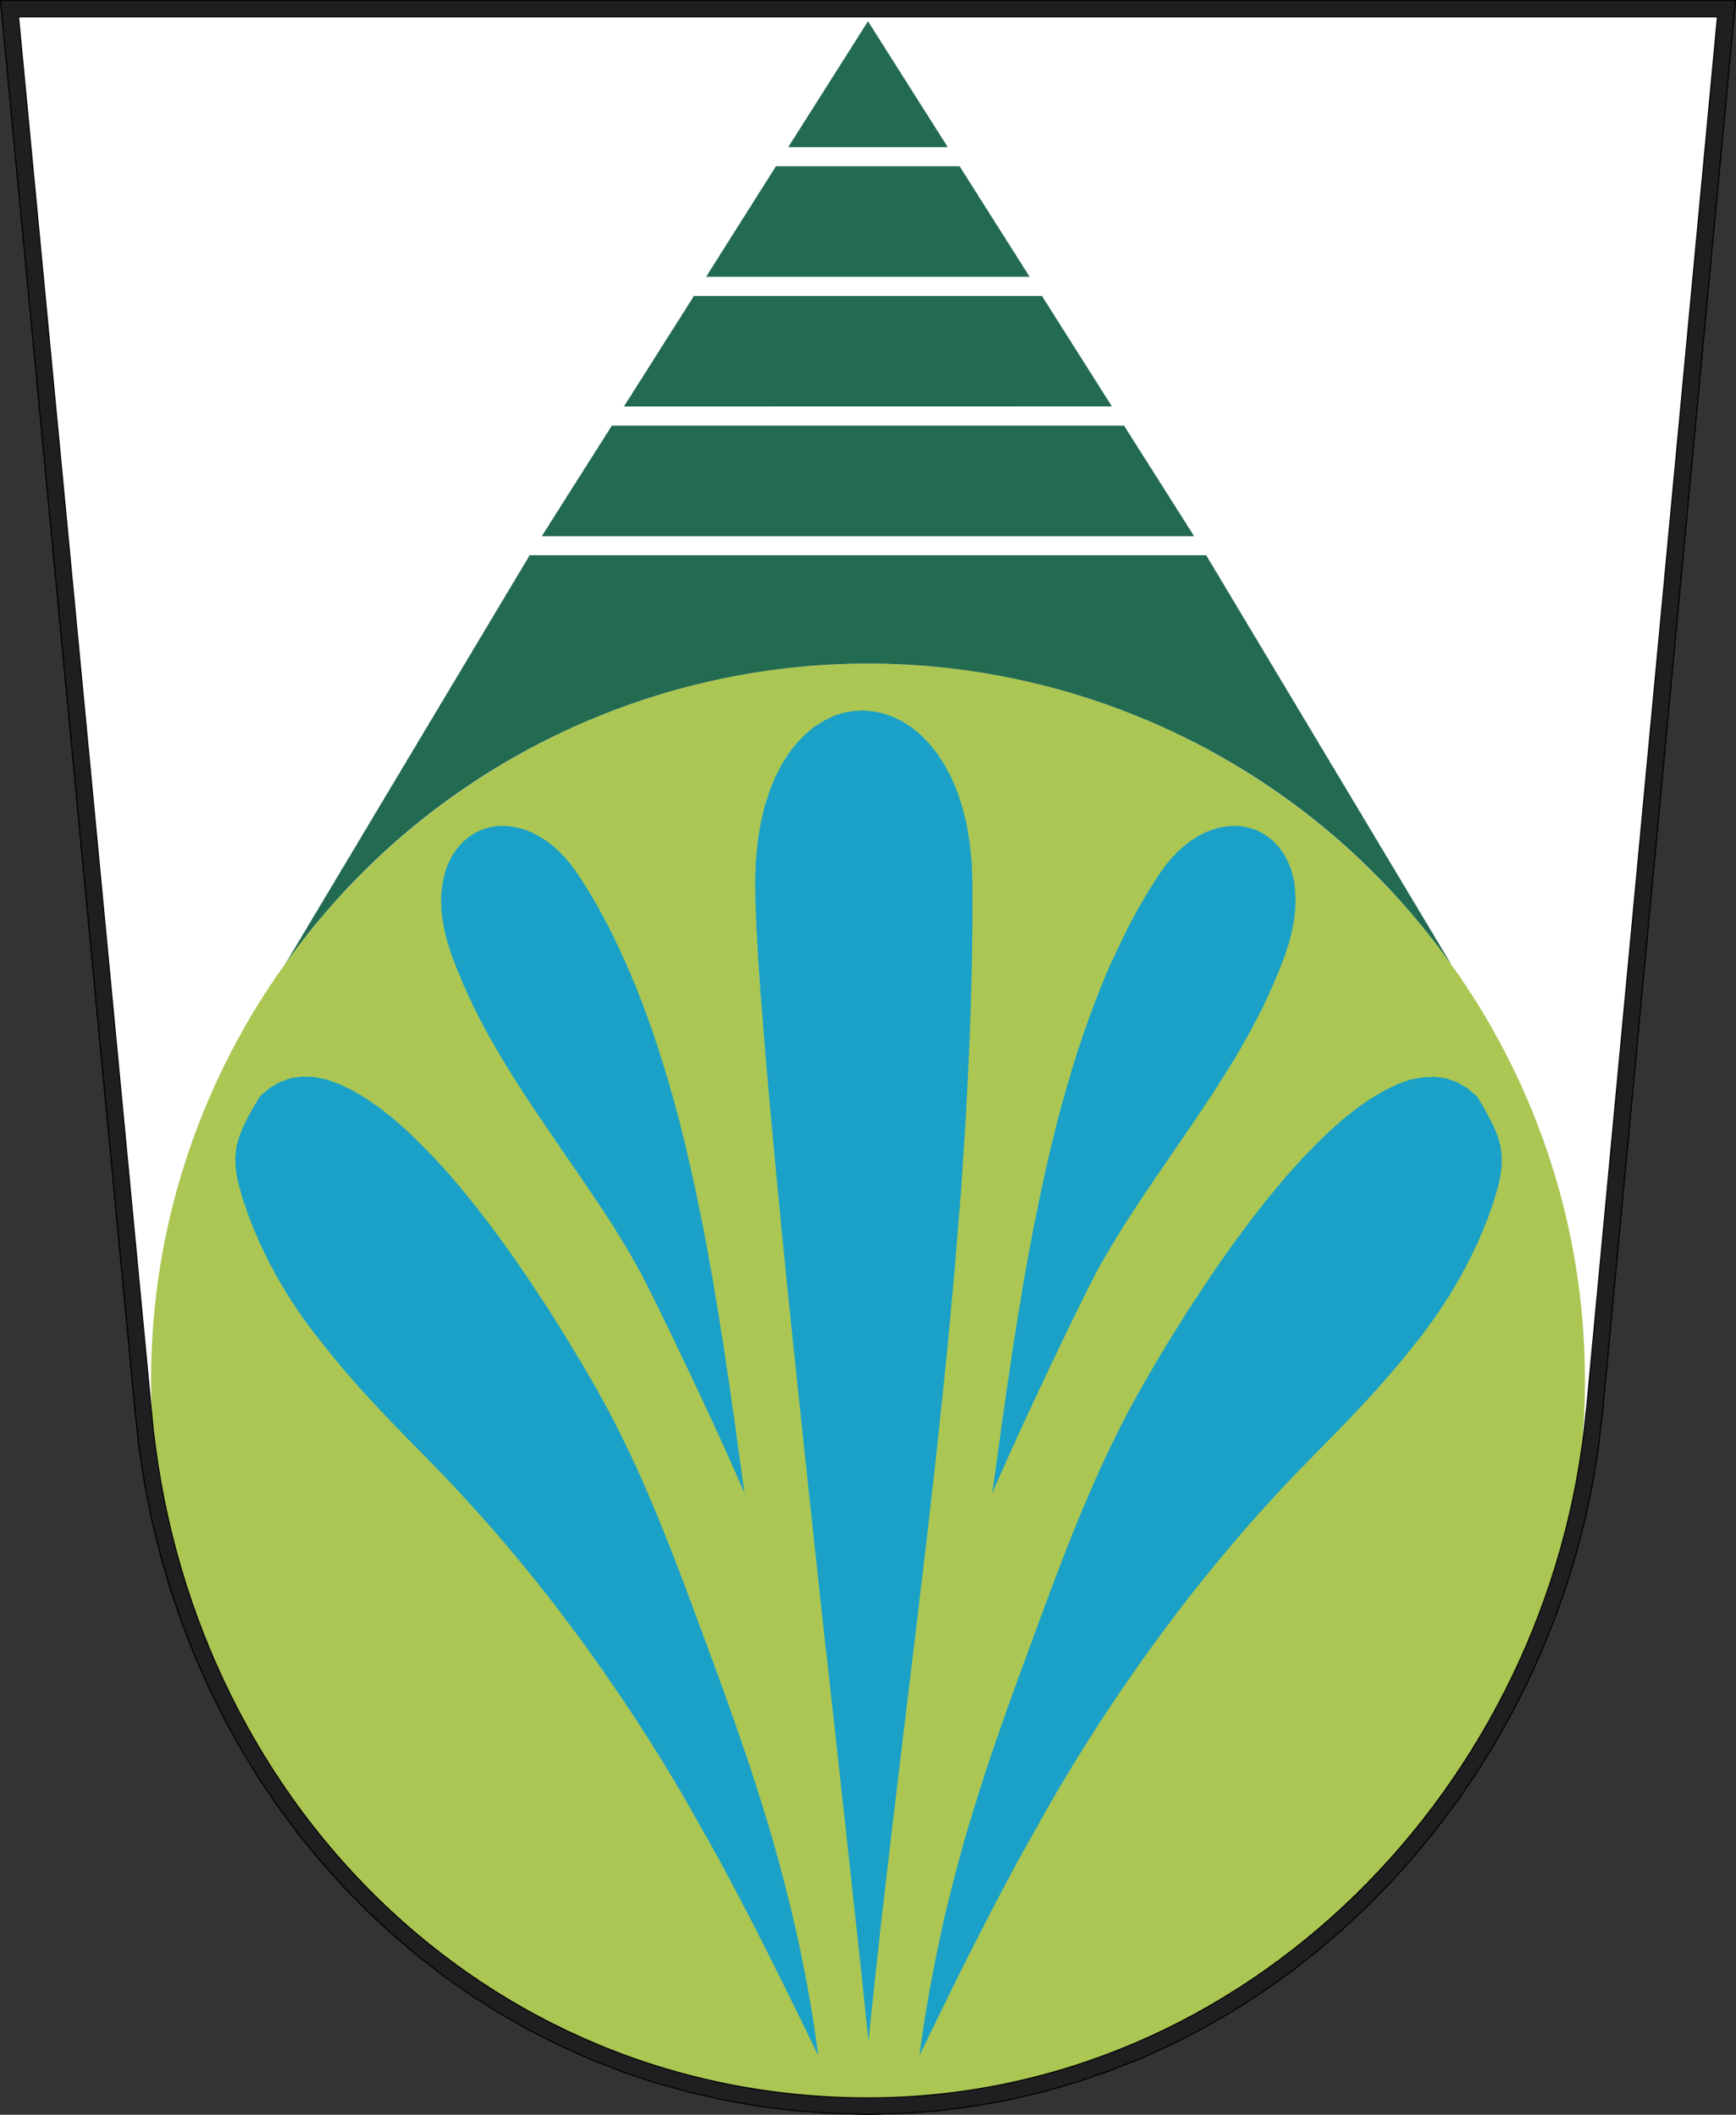 <svg id="Page_1" data-name="Page 1" xmlns="http://www.w3.org/2000/svg" viewBox="0 0 374.91 456.59"><rect x="0" y="0" width="374.91" height="456.59" fill="#333333" stroke="none"/><defs><style>.cls-1{fill:#fff;}.cls-1,.cls-5{stroke:#010201;stroke-miterlimit:2.41;stroke-width:0.22px;}.cls-1,.cls-2,.cls-3,.cls-4,.cls-5{fill-rule:evenodd;}.cls-2{fill:#abc653;}.cls-3{fill:#236b50;}.cls-4{fill:#1ba1c8;}.cls-5{fill:#1f1e21;}</style></defs><title>Znak Občina Dolenjske Toplice</title><polygon class="cls-1" points="346.06 305.18 345.16 312.8 343.92 320.37 342.35 327.84 340.45 335.2 338.24 342.45 335.72 349.57 332.9 356.56 329.79 363.39 326.4 370.07 322.72 376.58 318.78 382.91 314.58 389.06 310.12 395 305.42 400.74 300.48 406.25 295.31 411.54 289.91 416.59 284.3 421.39 278.49 425.93 272.47 430.19 266.25 434.18 259.86 437.88 253.28 441.27 246.54 444.35 239.63 447.11 232.58 449.53 225.37 451.61 218.03 453.33 210.56 454.69 202.97 455.68 195.26 456.27 187.46 456.48 179.51 456.28 171.69 455.7 163.99 454.75 156.43 453.43 149.02 451.75 141.76 449.73 134.66 447.37 127.72 444.68 120.95 441.66 114.37 438.34 107.98 434.71 101.78 430.79 95.78 426.59 89.99 422.11 84.42 417.37 79.06 412.38 73.94 407.13 69.06 401.65 64.41 395.94 60.02 390.02 55.88 383.88 52 377.54 48.4 371.01 45.07 364.3 42.02 357.41 39.27 350.36 36.81 343.16 34.65 335.81 32.81 328.32 31.28 320.7 30.07 312.97 29.21 305.17 0.12 0.11 374.79 0.11 346.06 305.18 346.06 305.18"/><path class="cls-2" d="M212.88,166.19c85.28,0,154.84,69.56,154.84,154.84,0,5-.25,9.84-.71,14.67C356,412.53,292,475.86,212.88,475.86c-1.33,0-2.65,0-4-.05h-.14A154,154,0,0,1,174.46,471l-.83-.22-2.46-.67c-.82-.23-1.65-.47-2.47-.72l-.63-.19C107.61,450.67,64.55,395.29,58.24,328.64c-.12-2.52-.19-5.06-.19-7.61,0-85.28,69.55-154.84,154.83-154.84Z" transform="translate(-25.43 -22.92)"/><path class="cls-3" d="M195.66,54.69l17.22-27.18,17.23,27.18Zm52.17,28H177.92L193,58.82h39.67l15.12,23.86Zm-87.66,28L175.3,86.81h75.14l15.12,23.86Zm-2.61,4.13H268.18l15.13,23.86H142.44l15.12-23.86Zm181.08,116-.15-.14a154.57,154.57,0,0,0-251.3.12l52.63-88h146.1l52.72,88Z" transform="translate(-25.43 -22.92)"/><path class="cls-4" d="M104.44,260.06l3,2.07,3,2.37,3,2.66,3,2.9q1.5,1.54,3,3.11c1,1.09,2,2.19,3,3.29l2.92,3.44,2.87,3.56,2.81,3.64c.92,1.23,1.83,2.47,2.74,3.7l2.66,3.72,2.56,3.7,4.79,7.25c4.91,7.73,9.65,15.56,13.92,23.66,1.71,3.35,3.35,6.71,4.93,10.12s3,6.81,4.47,10.26c2.85,6.9,5.52,13.87,8.11,20.87q2.63,7.08,5.22,14.16,3.6,9.81,6.92,19.71,1.81,5.55,3.53,11.14t3.18,11.14c1,3.73,1.92,7.45,2.81,11.2l1.26,5.65c1.61,7.75,3,15.49,4,23.35-4.5-9.31-9.05-18.54-13.74-27.75q-3.88-7.55-7.91-15l-6.95-12.35q-2.88-4.9-5.86-9.76-2.88-4.62-5.88-9.19-4.5-6.78-9.24-13.41-4.09-5.64-8.35-11.15-3.57-4.56-7.26-9t-7.55-8.78q-3.87-4.32-7.84-8.52c-3.61-3.77-7.31-7.44-10.94-11.19q-3.75-3.9-7.38-7.9c-1.91-2.15-3.77-4.31-5.6-6.52q-2-2.49-4-5L91,307.69q-1.82-2.62-3.52-5.31l-2.18-3.66c-.67-1.25-1.34-2.5-2-3.75l-1.86-3.85-1.68-4a78.1,78.1,0,0,1-2.87-8.77c-.22-1-.4-2-.53-3a23.21,23.21,0,0,1-.1-2.64,19.25,19.25,0,0,1,.29-2.39,21.09,21.09,0,0,1,.66-2.32c.15-.39.3-.78.46-1.18a67.69,67.69,0,0,1,3.93-7.25l2.12-1.79L86,256.48l2.35-.8,2.43-.32,2.54.11L96,256l2.75,1,2.83,1.36,2.89,1.72Z" transform="translate(-25.43 -22.92)"/><path class="cls-4" d="M321.49,260.06l-2.94,2.07-3,2.37-3,2.66-3,2.9-3,3.11-2.95,3.29-2.92,3.44-2.88,3.56-2.81,3.64c-.91,1.23-1.82,2.47-2.74,3.7l-2.65,3.72c-.86,1.23-1.71,2.47-2.56,3.7l-4.8,7.25c-4.9,7.73-9.65,15.56-13.91,23.66-1.72,3.35-3.35,6.71-4.93,10.12s-3,6.81-4.48,10.26c-2.85,6.9-5.51,13.87-8.11,20.87l-5.21,14.16q-3.61,9.81-6.92,19.71-1.83,5.55-3.53,11.14T232,426.53c-1,3.73-1.92,7.45-2.81,11.2L228,443.38c-1.62,7.75-3,15.49-4,23.35,4.51-9.31,9-18.54,13.75-27.75q3.87-7.55,7.91-15l6.94-12.35q2.88-4.9,5.86-9.76,2.89-4.62,5.88-9.19,4.51-6.78,9.25-13.41,4.1-5.64,8.34-11.15,3.58-4.56,7.27-9t7.54-8.78q3.87-4.32,7.85-8.52c3.61-3.77,7.31-7.44,10.94-11.19q3.75-3.9,7.38-7.9c1.9-2.15,3.77-4.31,5.6-6.52,1.35-1.66,2.66-3.34,4-5l2.51-3.45q1.81-2.62,3.52-5.31l2.17-3.66c.68-1.25,1.35-2.5,2-3.75l1.86-3.85,1.68-4a76.17,76.17,0,0,0,2.88-8.77c.22-1,.4-2,.53-3a23.21,23.21,0,0,0,.09-2.64,19.25,19.25,0,0,0-.29-2.39,21,21,0,0,0-.65-2.32c-.15-.39-.31-.78-.46-1.18a66,66,0,0,0-3.94-7.25l-2.11-1.79-2.27-1.31-2.35-.8-2.43-.32-2.54.11L330,256l-2.75,1-2.83,1.36-2.9,1.72Z" transform="translate(-25.43 -22.92)"/><path class="cls-4" d="M203.83,379.48q-4.25-38.85-8.28-77.73-1.55-15.44-3-30.85l-1.66-18.4-1.27-16-.47-7-.35-6.16-.21-5.29-.08-4.35.14-4.69.41-4.36.65-4,.88-3.72,1.09-3.39,1.28-3.08,1.45-2.77,1.59-2.45,1.72-2.14,1.83-1.84,1.92-1.54,2-1.24,2.05-1,2.1-.67,2.12-.38,2.14-.11,2.14.18,2.13.45,2.1.73,2.07,1,2,1.3,1.93,1.59,1.85,1.88,1.73,2.18,1.61,2.46,1.46,2.77,1.29,3.06,1.1,3.36.9,3.65.66,4,.43,4.24.16,4.57,0,8.24-.11,8.28-.2,8.28-.28,8.3-.37,8.31-.44,8.31-.51,8.32-.57,8.34-1.34,16.68-1.54,16.7q-1.26,12.54-2.62,25.07l-1.9,16.72c-3.27,27.81-6.75,55.6-9.91,83.43-.92,8.33-1.84,16.67-2.66,25-.57-5.71-1.18-11.42-1.78-17.12q-3.63-33.58-7.35-67.15Z" transform="translate(-25.43 -22.92)"/><path class="cls-4" d="M163.58,297.37c-1.84-3.48-3.94-6.83-6-10.16l-2.67-4.12C149.46,275,143.8,267,138.44,258.84q-2.62-4.06-5.12-8.21l-2.4-4.19c-1.16-2.12-2.27-4.25-3.35-6.41l-2-4.38-1.84-4.49-.85-2.27-.81-2.5-.61-2.39-.43-2.29-.25-2.17-.08-2.07.07-1.95.22-1.82.36-1.71.48-1.59.6-1.47.71-1.34.81-1.21.9-1.09,1-1,1.06-.84,1.12-.7,1.19-.58,1.25-.44,1.29-.31,1.35-.17,1.38,0,1.41.12,1.44.27,1.46.42,1.47.59,1.47.75,1.47.92,1.46,1.1,1.44,1.27,1.41,1.47,1.37,1.65,1.33,1.85,2.37,3.72,2.25,3.87,2.15,4,2,4.14,1.94,4.25,1.84,4.37,1.74,4.47,1.65,4.57,1.56,4.66,1.48,4.73,1.4,4.8,1.32,4.86,1.25,4.91,1.17,5,1.12,5L177.5,289l1.84,10.08q1.28,7.52,2.44,15c.74,4.91,1.45,9.81,2.15,14.73l2.28,16.48c-5.11-11.78-10.58-23.41-16.17-35-2.12-4.35-4.24-8.7-6.46-13Z" transform="translate(-25.43 -22.92)"/><path class="cls-4" d="M262.35,297.37c1.84-3.48,3.94-6.83,6-10.16l2.67-4.12c5.41-8.13,11.07-16.09,16.44-24.25q2.63-4.06,5.12-8.21l2.4-4.19c1.15-2.12,2.27-4.25,3.35-6.41l2-4.38,1.85-4.49.84-2.27.81-2.5.62-2.39.42-2.29.25-2.17.09-2.07-.08-1.95L305,213.7l-.35-1.71-.49-1.59-.6-1.47-.7-1.34-.81-1.21-.9-1.09-1-1-1.06-.84-1.13-.7-1.19-.58-1.24-.44-1.3-.31-1.34-.17-1.38,0-1.41.12-1.44.27-1.46.42-1.47.59-1.48.75-1.47.92-1.46,1.1-1.44,1.27-1.4,1.47-1.38,1.65-1.32,1.85-2.37,3.72-2.26,3.87-2.15,4-2,4.14L265,231.65,263.18,236l-1.74,4.47-1.65,4.57-1.57,4.66-1.47,4.73-1.4,4.8L254,264.11,252.78,269l-1.18,5-1.11,5L248.43,289l-1.84,10.08q-1.26,7.52-2.44,15c-.73,4.91-1.44,9.81-2.14,14.73q-1.15,8.24-2.28,16.48c5.11-11.78,10.58-23.41,16.16-35,2.12-4.35,4.24-8.7,6.46-13Z" transform="translate(-25.43 -22.92)"/><path class="cls-5" d="M371.49,328.1l-.9,7.62-1.24,7.57-1.58,7.47-1.89,7.36-2.21,7.25-2.52,7.12-2.82,7-3.11,6.83-3.4,6.68-3.67,6.51-3.94,6.33L340,412l-4.45,5.94-4.7,5.74-4.94,5.51-5.18,5.29-5.39,5.05-5.61,4.8-5.82,4.53-6,4.27-6.21,4-6.4,3.69-6.57,3.4L272,467.27,265.06,470,258,472.45l-7.2,2.08-7.34,1.72L236,477.61l-7.6,1-7.7.6-7.8.2-7.95-.2-7.83-.58-7.69-.95-7.56-1.32-7.41-1.68-7.27-2-7.1-2.36-6.94-2.7-6.76-3-6.58-3.32-6.4-3.63-6.2-3.92-6-4.2L115.41,445l-5.57-4.74-5.35-5-5.12-5.25-4.89-5.48-4.64-5.71-4.4-5.92L81.3,406.8l-3.87-6.34-3.61-6.53-3.33-6.71-3-6.89-2.76-7.05-2.46-7.2-2.15-7.35-1.85-7.49-1.53-7.62-1.2-7.73-.87-7.8L25.54,23H400.22L371.49,328.1Zm-3.52-.37c-7.57,80.37-73.23,148.13-155.09,148.13-83.53,0-147.34-65.54-154.73-148.13L29.44,26.56H396.33L368,327.73Z" transform="translate(-25.43 -22.92)"/></svg>